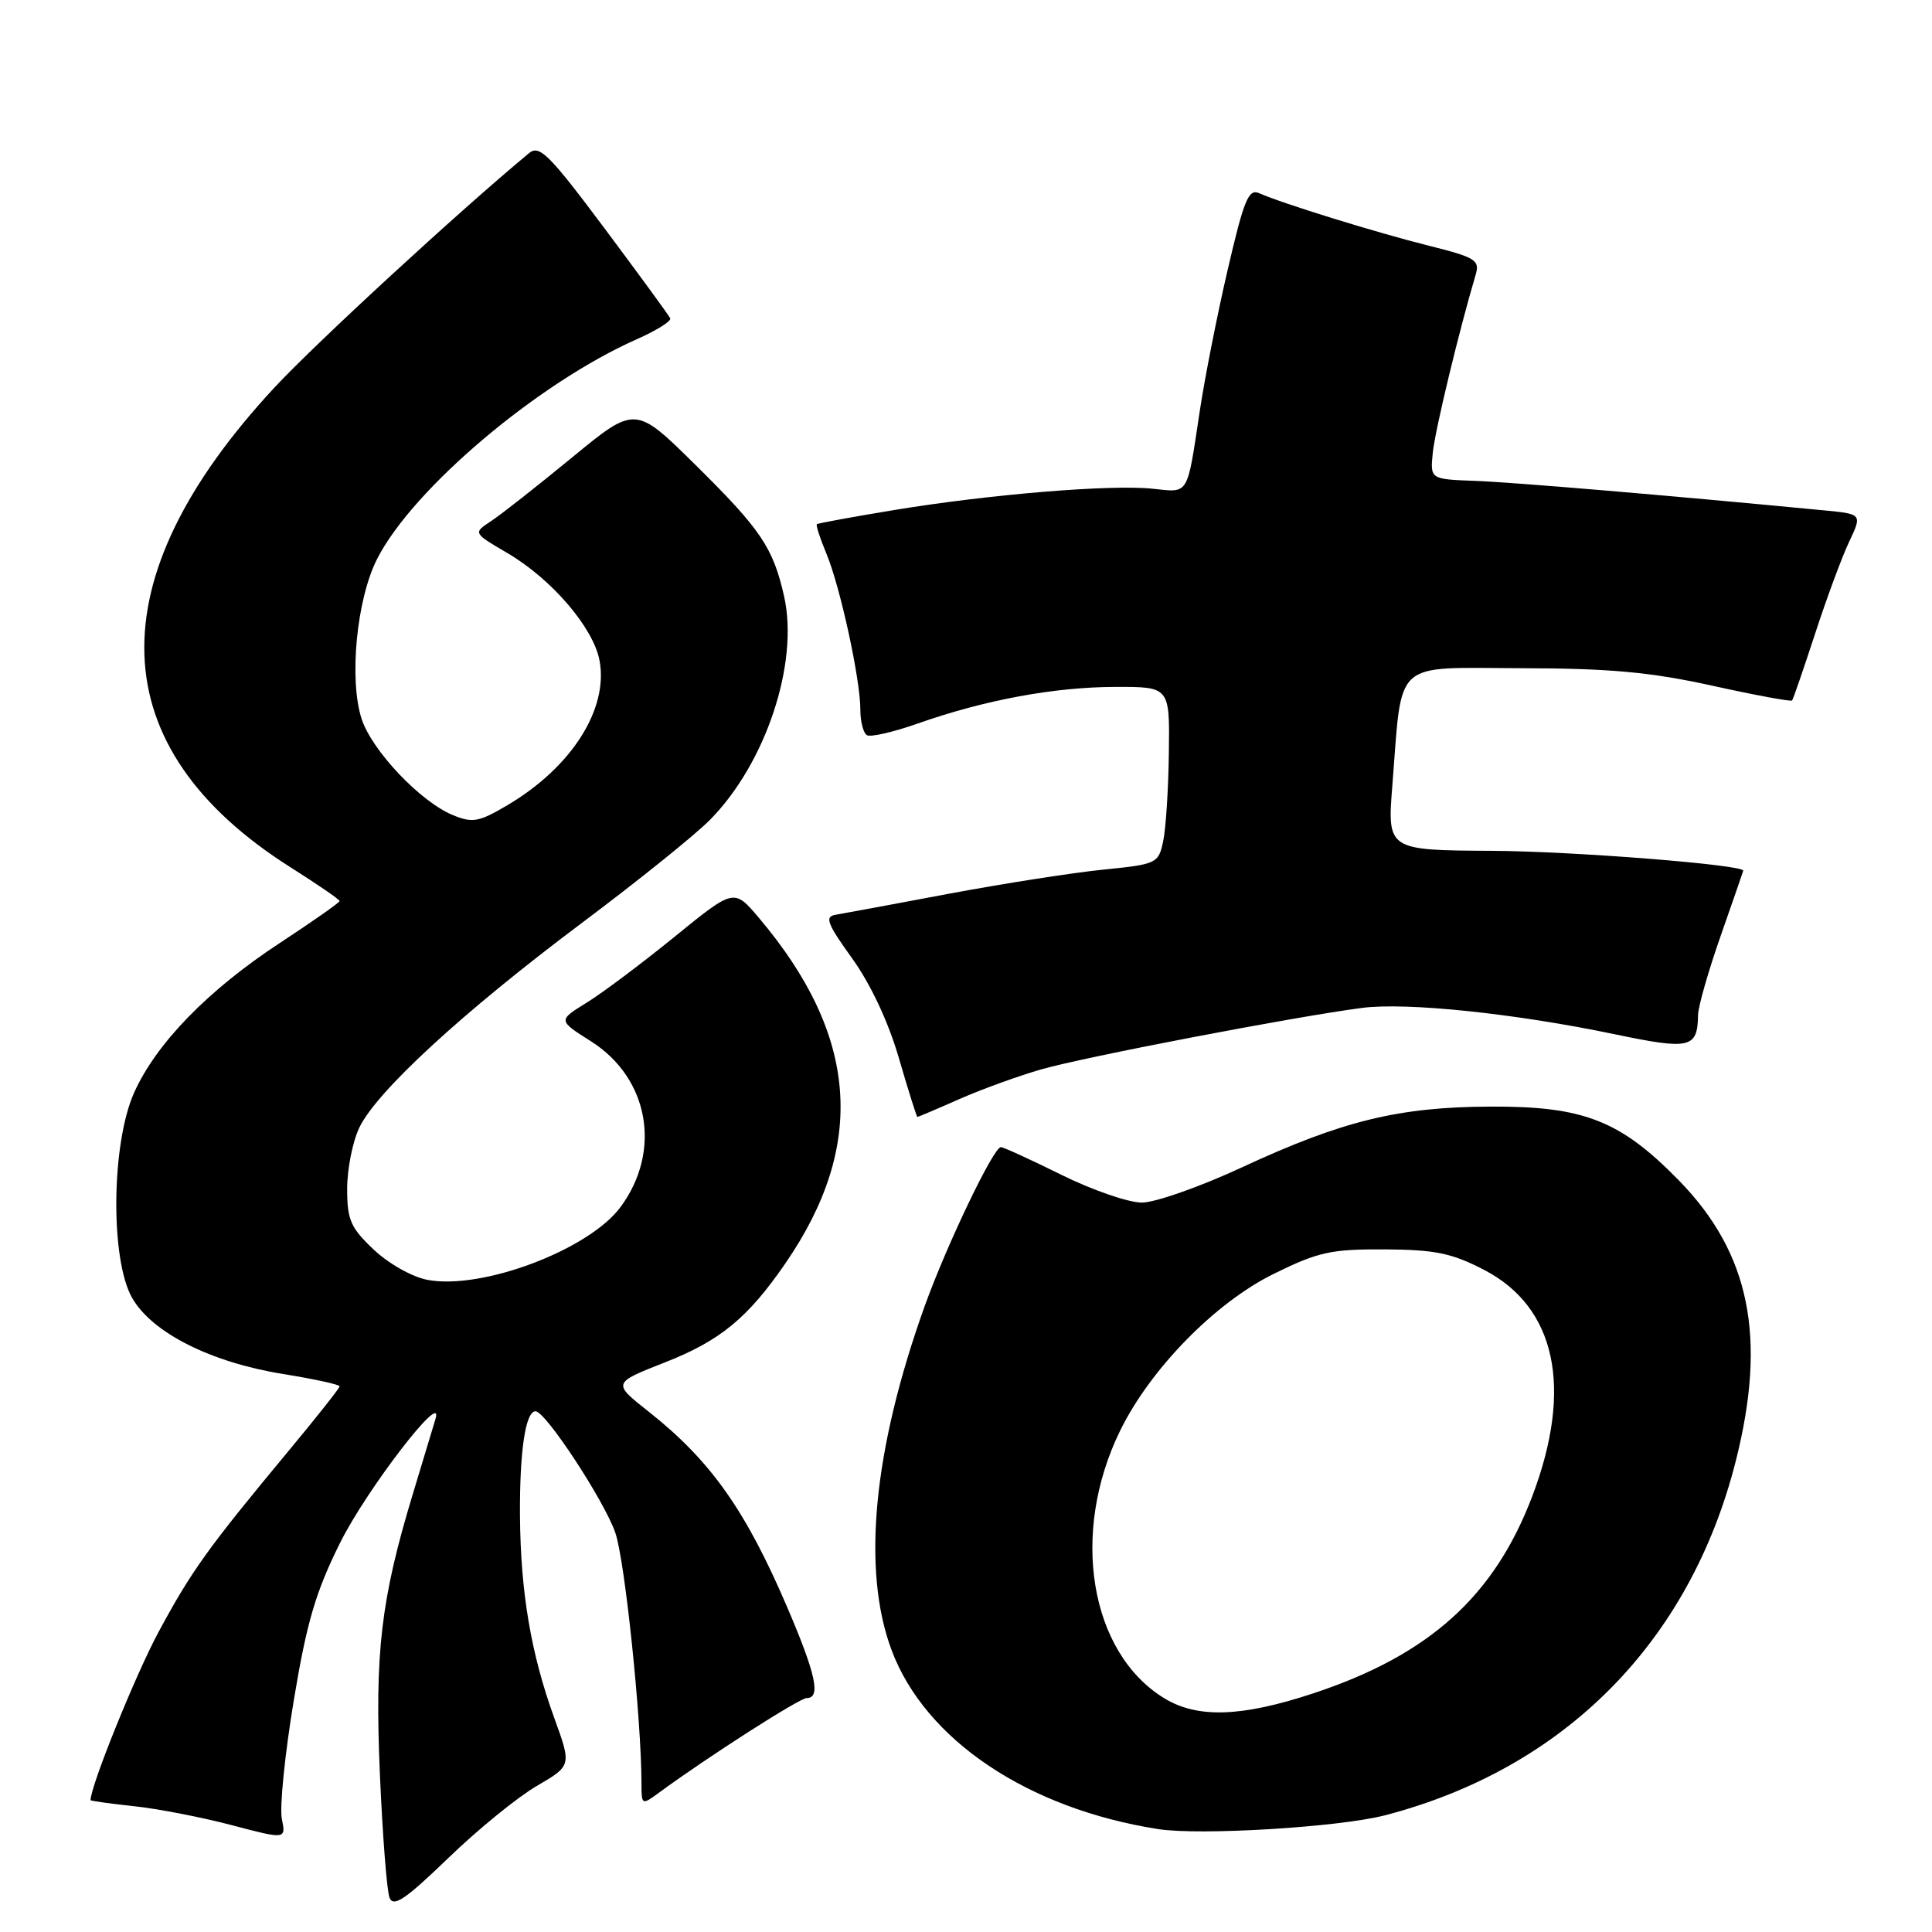 <?xml version="1.0" encoding="UTF-8" standalone="no"?>
<!DOCTYPE svg PUBLIC "-//W3C//DTD SVG 1.1//EN" "http://www.w3.org/Graphics/SVG/1.1/DTD/svg11.dtd" >
<svg xmlns="http://www.w3.org/2000/svg" xmlns:xlink="http://www.w3.org/1999/xlink" version="1.1" viewBox="0 0 256 256">
 <g >
 <path fill="currentColor"
d=" M 71.12 236.65 C 75.74 233.96 75.74 233.96 73.44 227.63 C 70.36 219.14 68.98 211.01 68.90 200.89 C 68.84 192.30 69.63 187.00 70.96 187.00 C 72.28 187.00 80.00 198.74 81.52 203.06 C 82.79 206.65 84.99 227.74 85.00 236.37 C 85.00 239.17 85.06 239.20 87.25 237.59 C 93.80 232.78 105.95 225.00 106.90 225.00 C 108.79 225.00 108.12 221.87 104.34 213.04 C 98.80 200.09 94.17 193.55 85.94 187.04 C 81.15 183.26 81.15 183.26 88.09 180.53 C 95.42 177.66 99.09 174.64 104.07 167.40 C 114.85 151.73 113.73 137.19 100.55 121.61 C 97.26 117.72 97.26 117.72 89.38 124.13 C 85.05 127.65 79.80 131.59 77.72 132.87 C 73.93 135.21 73.93 135.21 78.31 137.98 C 85.99 142.85 87.71 152.49 82.24 159.92 C 78.05 165.60 63.89 170.95 56.65 169.59 C 54.64 169.22 51.50 167.45 49.53 165.59 C 46.46 162.69 46.00 161.65 46.00 157.53 C 46.00 154.93 46.72 151.29 47.60 149.44 C 49.87 144.65 61.31 134.13 77.00 122.37 C 84.42 116.81 92.12 110.63 94.09 108.62 C 101.48 101.13 105.88 87.86 103.90 79.03 C 102.45 72.58 100.83 70.17 92.16 61.61 C 84.18 53.73 84.18 53.73 75.81 60.61 C 71.20 64.40 66.37 68.20 65.06 69.06 C 62.68 70.62 62.68 70.62 67.26 73.30 C 73.10 76.73 78.62 83.17 79.44 87.51 C 80.65 93.96 75.73 101.68 67.22 106.70 C 63.43 108.94 62.61 109.08 59.97 107.99 C 55.70 106.22 49.32 99.49 47.93 95.30 C 46.22 90.09 47.24 79.40 49.98 74.04 C 54.72 64.75 71.29 50.74 84.40 44.94 C 86.99 43.79 88.98 42.55 88.81 42.18 C 88.64 41.80 84.71 36.43 80.09 30.24 C 72.74 20.41 71.47 19.15 70.09 20.30 C 60.82 27.99 41.81 45.49 36.36 51.36 C 12.65 76.88 13.41 99.08 38.54 114.95 C 42.09 117.20 45.00 119.19 45.00 119.39 C 45.00 119.59 41.42 122.10 37.05 124.97 C 27.59 131.18 20.73 138.22 17.79 144.74 C 14.74 151.50 14.59 166.91 17.52 172.00 C 20.17 176.61 27.96 180.53 37.55 182.07 C 41.65 182.73 45.00 183.46 45.00 183.70 C 45.00 183.93 41.94 187.80 38.19 192.31 C 27.55 205.12 25.38 208.14 21.04 216.19 C 17.99 221.83 12.00 236.65 12.00 238.53 C 12.00 238.63 14.59 238.99 17.75 239.33 C 20.91 239.66 26.74 240.80 30.70 241.84 C 37.90 243.74 37.90 243.74 37.34 240.97 C 37.04 239.44 37.75 232.41 38.92 225.35 C 40.64 214.97 41.82 210.95 45.06 204.44 C 48.55 197.40 58.90 183.95 57.71 188.00 C 57.46 188.82 56.11 193.32 54.69 198.00 C 50.47 211.94 49.64 219.00 50.34 235.13 C 50.69 243.19 51.26 250.52 51.61 251.44 C 52.12 252.76 53.68 251.72 59.38 246.22 C 63.29 242.43 68.58 238.13 71.12 236.65 Z  M 183.50 240.54 C 207.30 234.36 223.94 217.56 230.00 193.59 C 234.14 177.21 231.88 166.07 222.47 156.42 C 214.70 148.47 209.86 146.57 197.50 146.63 C 185.30 146.68 177.87 148.50 164.50 154.71 C 159.00 157.26 153.06 159.35 151.30 159.35 C 149.54 159.35 144.75 157.70 140.66 155.68 C 136.57 153.65 132.95 152.00 132.62 152.00 C 131.65 152.00 125.47 164.90 122.55 173.00 C 115.71 192.04 114.16 208.01 118.14 218.65 C 122.59 230.55 136.21 239.68 153.50 242.37 C 159.05 243.23 177.45 242.11 183.50 240.54 Z  M 127.13 145.63 C 130.08 144.33 134.97 142.56 138.00 141.69 C 143.70 140.05 171.73 134.68 180.50 133.55 C 186.40 132.79 200.72 134.28 213.94 137.04 C 223.95 139.13 224.93 138.91 225.00 134.50 C 225.01 133.40 226.36 128.68 228.00 124.00 C 229.64 119.33 230.98 115.44 230.99 115.37 C 231.07 114.59 208.53 112.80 197.76 112.74 C 183.81 112.66 183.81 112.66 184.50 103.99 C 185.83 87.19 184.39 88.49 201.55 88.54 C 213.33 88.56 218.70 89.06 226.85 90.85 C 232.54 92.11 237.32 92.99 237.46 92.82 C 237.61 92.64 238.97 88.67 240.50 84.00 C 242.02 79.33 244.05 73.84 245.01 71.81 C 246.76 68.11 246.76 68.11 241.63 67.62 C 220.82 65.62 200.55 63.91 195.50 63.72 C 189.50 63.50 189.50 63.50 189.85 60.00 C 190.14 57.04 193.33 43.82 195.54 36.38 C 196.10 34.47 195.50 34.10 189.33 32.56 C 182.38 30.82 169.84 26.94 166.85 25.60 C 165.44 24.97 164.83 26.47 162.69 35.68 C 161.30 41.63 159.63 50.10 158.97 54.50 C 157.26 65.83 157.60 65.27 152.74 64.76 C 147.22 64.17 131.11 65.50 118.50 67.58 C 113.00 68.49 108.38 69.33 108.24 69.46 C 108.09 69.59 108.66 71.34 109.50 73.35 C 111.33 77.73 114.00 89.99 114.00 94.01 C 114.00 95.59 114.39 97.12 114.86 97.41 C 115.33 97.71 118.37 97.01 121.61 95.87 C 130.50 92.74 139.69 91.04 147.75 91.02 C 155.00 91.00 155.00 91.00 154.88 99.75 C 154.82 104.56 154.48 109.85 154.12 111.50 C 153.50 114.41 153.26 114.52 146.20 115.23 C 142.20 115.63 132.98 117.07 125.71 118.43 C 118.44 119.80 111.70 121.05 110.73 121.21 C 109.24 121.45 109.58 122.36 112.92 127.00 C 115.38 130.43 117.72 135.42 119.12 140.25 C 120.36 144.51 121.46 148.00 121.56 148.00 C 121.67 148.00 124.17 146.94 127.13 145.63 Z  M 154.29 225.04 C 144.39 219.00 141.77 203.16 148.42 189.58 C 152.43 181.38 161.02 172.61 168.78 168.79 C 174.69 165.88 176.38 165.51 183.48 165.55 C 190.16 165.59 192.36 166.04 196.64 168.26 C 206.18 173.20 208.47 183.92 203.04 198.24 C 198.00 211.53 189.37 219.30 174.01 224.38 C 164.51 227.52 158.68 227.71 154.29 225.04 Z "/>
</g>
</svg>